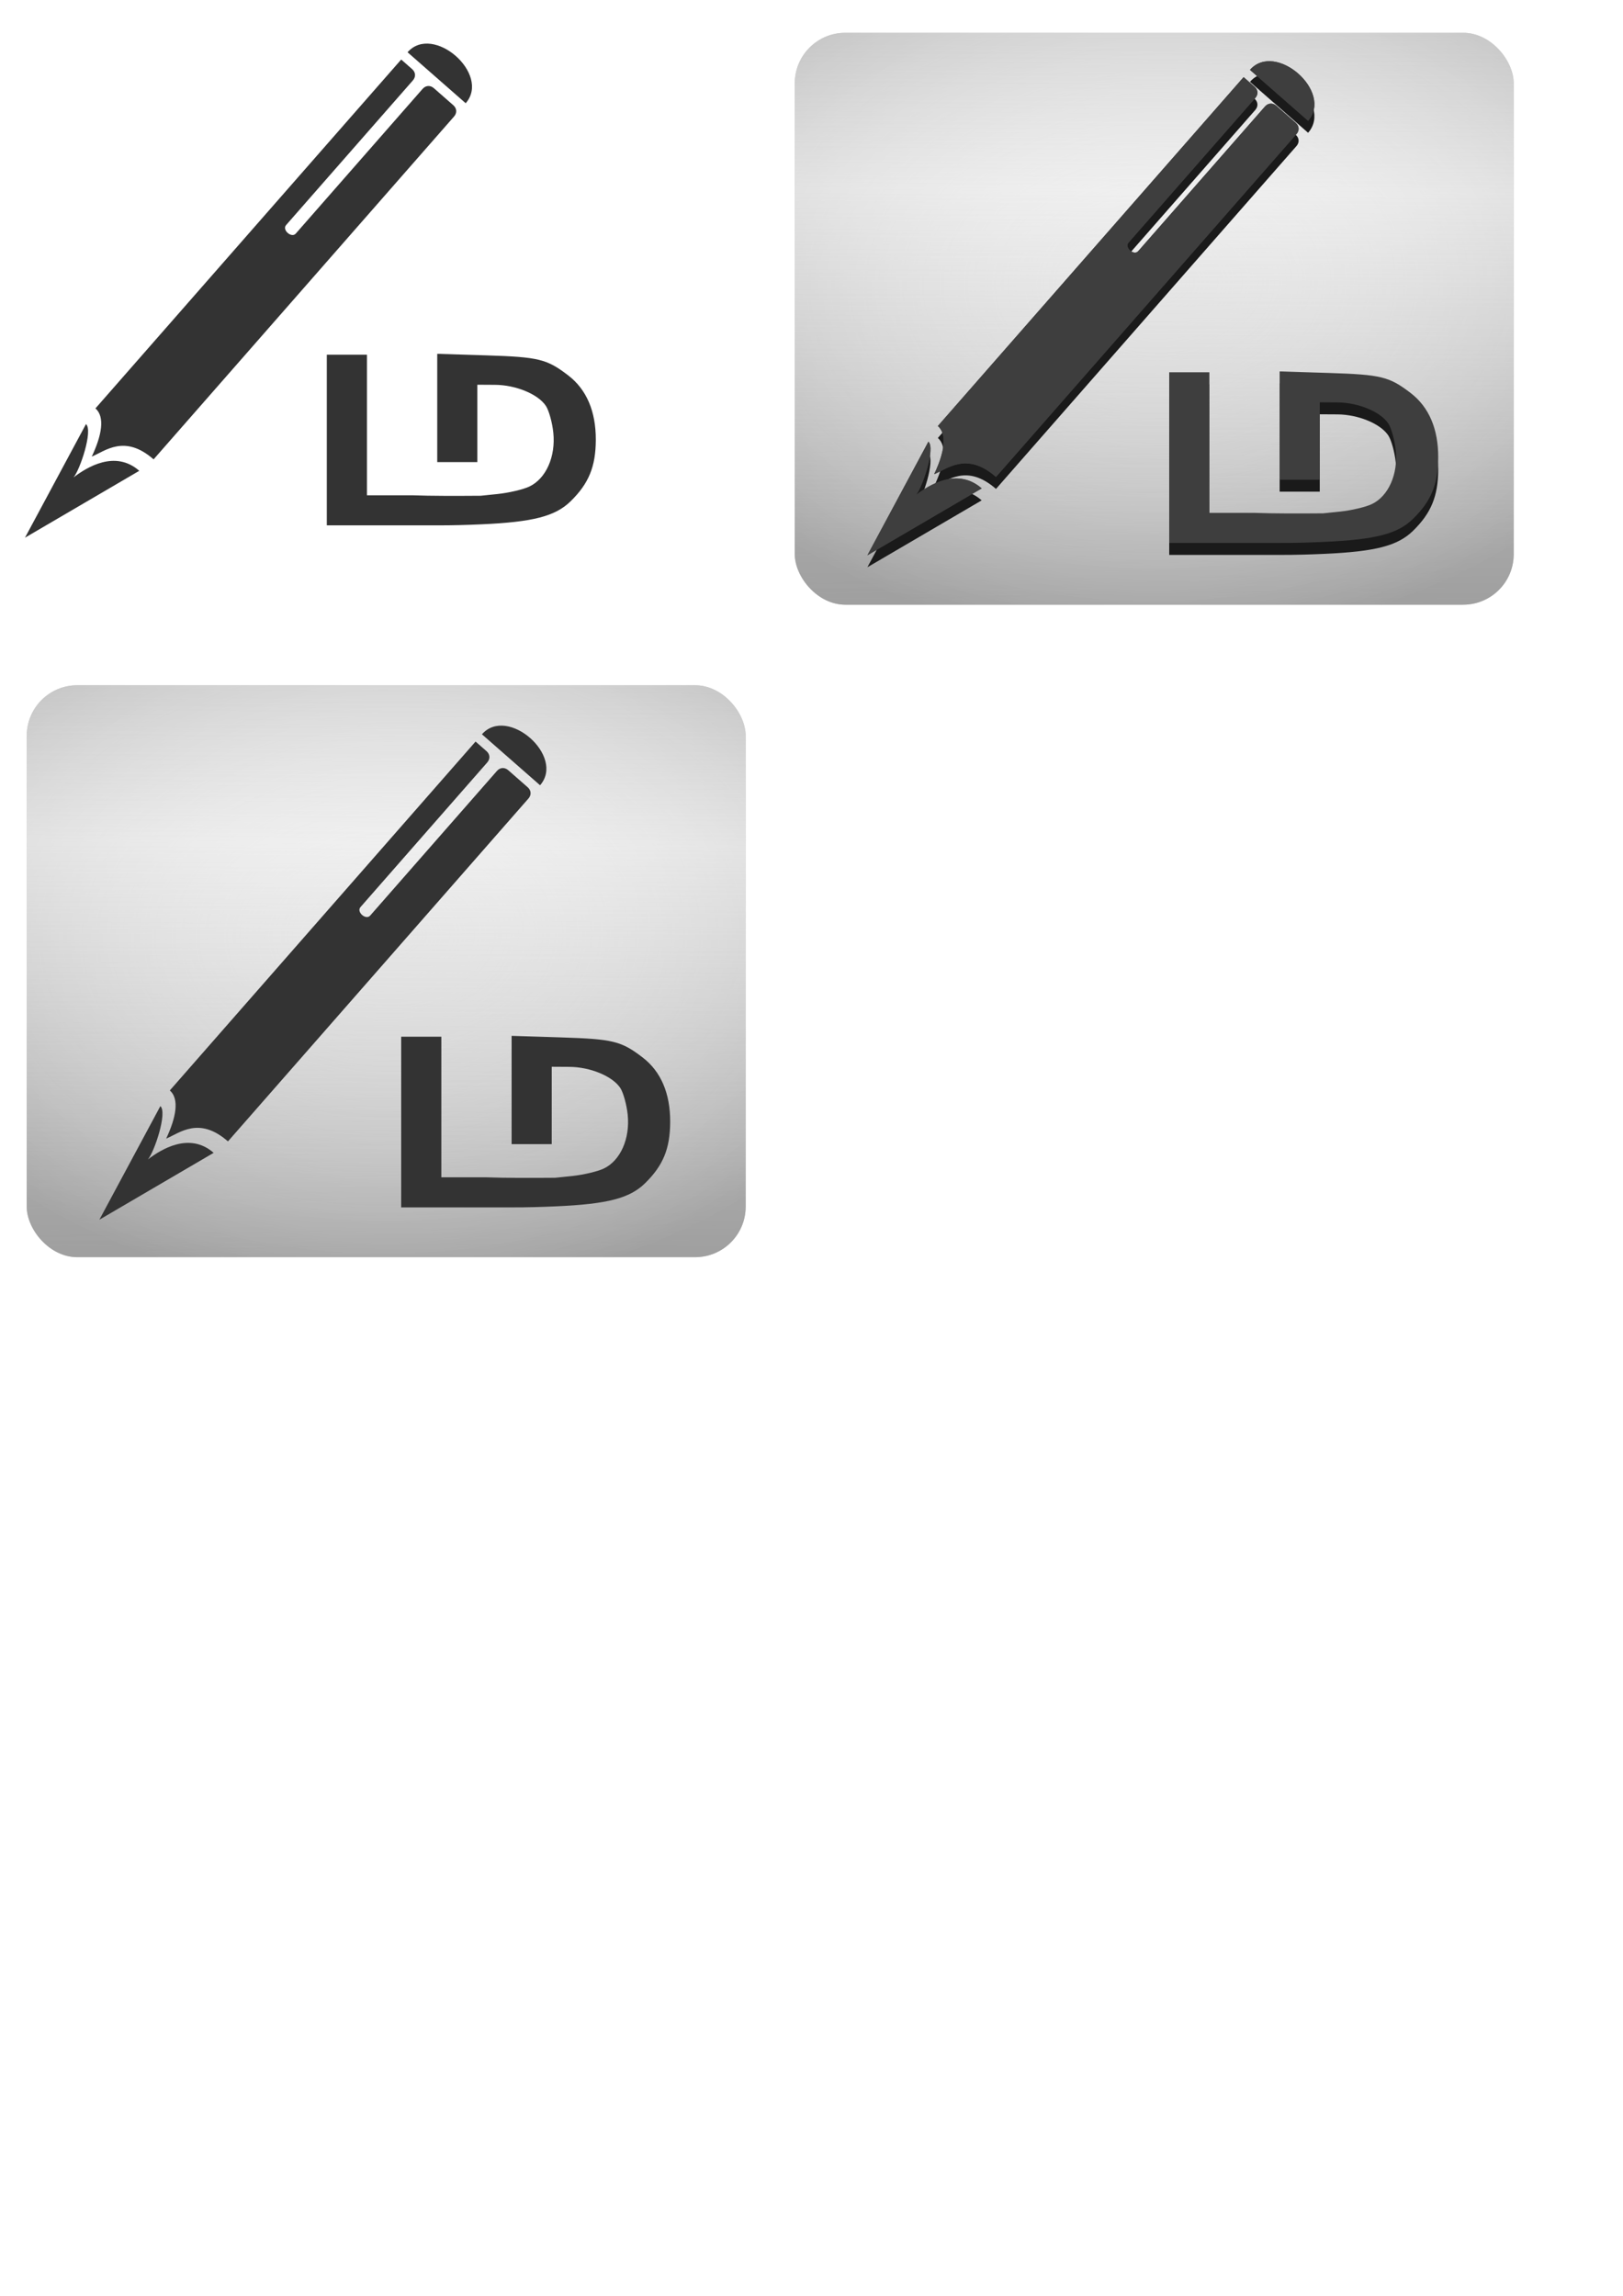 <?xml version="1.0" encoding="UTF-8" standalone="no"?>
<!-- Created with Inkscape (http://www.inkscape.org/) -->

<svg
   xmlns:dc="http://purl.org/dc/elements/1.1/"
   xmlns:cc="http://creativecommons.org/ns#"
   xmlns:rdf="http://www.w3.org/1999/02/22-rdf-syntax-ns#"
   xmlns:svg="http://www.w3.org/2000/svg"
   xmlns="http://www.w3.org/2000/svg"
   xmlns:xlink="http://www.w3.org/1999/xlink"
   xmlns:sodipodi="http://sodipodi.sourceforge.net/DTD/sodipodi-0.dtd"
   xmlns:inkscape="http://www.inkscape.org/namespaces/inkscape"
   width="744.094"
   height="1052.362"
   id="svg2"
   version="1.1"
   inkscape:version="0.48.2 r9819"
   sodipodi:docname="New document 1">
  <defs
     id="defs4">
    <linearGradient
       inkscape:collect="always"
       id="linearGradient4042">
      <stop
         style="stop-color:#333333;stop-opacity:1;"
         offset="0"
         id="stop4044" />
      <stop
         style="stop-color:#333333;stop-opacity:0;"
         offset="1"
         id="stop4046" />
    </linearGradient>
    <linearGradient
       inkscape:collect="always"
       id="linearGradient4019">
      <stop
         style="stop-color:#ffffff;stop-opacity:0.743"
         offset="0"
         id="stop4021" />
      <stop
         style="stop-color:#b3b3b3;stop-opacity:0"
         offset="1"
         id="stop4023" />
    </linearGradient>
    <linearGradient
       id="linearGradient3962"
       inkscape:collect="always">
      <stop
         id="stop3964"
         offset="0"
         style="stop-color:#fdfdfd;stop-opacity:0" />
      <stop
         id="stop3966"
         offset="1"
         style="stop-color:#5a5a5a;stop-opacity:0.66" />
    </linearGradient>
    <linearGradient
       id="linearGradient3956"
       inkscape:collect="always">
      <stop
         id="stop3958"
         offset="0"
         style="stop-color:#fdfdfd;stop-opacity:0" />
      <stop
         id="stop3960"
         offset="1"
         style="stop-color:#5a5a5a;stop-opacity:0.66" />
    </linearGradient>
    <linearGradient
       inkscape:collect="always"
       id="linearGradient3864">
      <stop
         style="stop-color:#b3b3b3;stop-opacity:1;"
         offset="0"
         id="stop3866" />
      <stop
         style="stop-color:#b3b3b3;stop-opacity:0.485"
         offset="1"
         id="stop3868" />
    </linearGradient>
    <linearGradient
       inkscape:collect="always"
       id="linearGradient3856">
      <stop
         style="stop-color:#000000;stop-opacity:1;"
         offset="0"
         id="stop3858" />
      <stop
         style="stop-color:#5c5c5c;stop-opacity:1"
         offset="1"
         id="stop3860" />
    </linearGradient>
    <inkscape:path-effect
       effect="spiro"
       id="path-effect3838"
       is_visible="true" />
    <inkscape:path-effect
       effect="spiro"
       id="path-effect3830"
       is_visible="true" />
    <inkscape:path-effect
       effect="spiro"
       id="path-effect3826"
       is_visible="true" />
    <inkscape:path-effect
       effect="spiro"
       id="path-effect3822"
       is_visible="true" />
    <linearGradient
       inkscape:collect="always"
       xlink:href="#linearGradient3864"
       id="linearGradient3886"
       gradientUnits="userSpaceOnUse"
       gradientTransform="translate(-208.091,-299.066)"
       x1="535.381"
       y1="772.55"
       x2="529.32"
       y2="435.159" />
    <linearGradient
       inkscape:collect="always"
       xlink:href="#linearGradient3856"
       id="linearGradient3888"
       gradientUnits="userSpaceOnUse"
       gradientTransform="translate(-208.091,-299.066)"
       x1="796"
       y1="966.499"
       x2="834.386"
       y2="552.337" />
    <linearGradient
       inkscape:collect="always"
       xlink:href="#linearGradient4042"
       id="linearGradient4048"
       x1="-1832.654"
       y1="1076.83"
       x2="-2407.869"
       y2="434.67"
       gradientUnits="userSpaceOnUse"
       spreadMethod="reflect" />
    <filter
       inkscape:collect="always"
       id="filter4162">
      <feGaussianBlur
         inkscape:collect="always"
         stdDeviation="2.656"
         id="feGaussianBlur4164" />
    </filter>
    <linearGradient
       inkscape:collect="always"
       xlink:href="#linearGradient4042"
       id="linearGradient4182"
       gradientUnits="userSpaceOnUse"
       spreadMethod="reflect"
       x1="-1832.654"
       y1="1076.83"
       x2="-2407.869"
       y2="434.67" />
    <linearGradient
       inkscape:collect="always"
       xlink:href="#linearGradient4042"
       id="linearGradient4190"
       gradientUnits="userSpaceOnUse"
       spreadMethod="reflect"
       x1="-1832.654"
       y1="1076.83"
       x2="-2407.869"
       y2="434.67" />
    <linearGradient
       inkscape:collect="always"
       xlink:href="#linearGradient4019"
       id="linearGradient4204"
       gradientUnits="userSpaceOnUse"
       gradientTransform="matrix(0.553,0,0,0.553,129.062,510.538)"
       spreadMethod="reflect"
       x1="528.081"
       y1="527.915"
       x2="531.901"
       y2="77.433" />
    <linearGradient
       inkscape:collect="always"
       xlink:href="#linearGradient3856"
       id="linearGradient4206"
       gradientUnits="userSpaceOnUse"
       gradientTransform="matrix(0.553,0,0,0.553,129.062,510.538)"
       x1="796"
       y1="966.499"
       x2="834.386"
       y2="552.337" />
    <radialGradient
       inkscape:collect="always"
       xlink:href="#linearGradient3962"
       id="radialGradient4209"
       gradientUnits="userSpaceOnUse"
       gradientTransform="matrix(1.471,-0.023,0.015,0.997,58.835,-69.885)"
       cx="242.927"
       cy="911.529"
       fx="242.927"
       fy="911.529"
       r="120.208" />
    <radialGradient
       inkscape:collect="always"
       xlink:href="#linearGradient3956"
       id="radialGradient4211"
       gradientUnits="userSpaceOnUse"
       gradientTransform="matrix(1.471,-0.023,0.015,0.997,58.835,-69.884)"
       cx="242.927"
       cy="911.529"
       fx="242.927"
       fy="911.529"
       r="120.208" />
    <linearGradient
       inkscape:collect="always"
       xlink:href="#linearGradient3864"
       id="linearGradient4214"
       gradientUnits="userSpaceOnUse"
       gradientTransform="matrix(0.553,0,0,0.553,129.062,510.538)"
       x1="535.381"
       y1="772.55"
       x2="529.32"
       y2="435.159" />
    <linearGradient
       inkscape:collect="always"
       xlink:href="#linearGradient3856"
       id="linearGradient4216"
       gradientUnits="userSpaceOnUse"
       gradientTransform="matrix(0.553,0,0,0.553,129.062,510.538)"
       x1="796"
       y1="966.499"
       x2="834.386"
       y2="552.337" />
    <linearGradient
       inkscape:collect="always"
       xlink:href="#linearGradient4042"
       id="linearGradient4233"
       gradientUnits="userSpaceOnUse"
       spreadMethod="reflect"
       x1="-1832.654"
       y1="1076.83"
       x2="-2407.869"
       y2="434.67" />
    <linearGradient
       inkscape:collect="always"
       xlink:href="#linearGradient4042"
       id="linearGradient4241"
       gradientUnits="userSpaceOnUse"
       spreadMethod="reflect"
       x1="-1832.654"
       y1="1076.83"
       x2="-2407.869"
       y2="434.67" />
    <linearGradient
       inkscape:collect="always"
       xlink:href="#linearGradient4042"
       id="linearGradient4265"
       gradientUnits="userSpaceOnUse"
       spreadMethod="reflect"
       x1="-1832.654"
       y1="1076.83"
       x2="-2407.869"
       y2="434.67" />
    <linearGradient
       inkscape:collect="always"
       xlink:href="#linearGradient4042"
       id="linearGradient4271"
       gradientUnits="userSpaceOnUse"
       spreadMethod="reflect"
       x1="-1832.654"
       y1="1076.83"
       x2="-2407.869"
       y2="434.67" />
    <linearGradient
       inkscape:collect="always"
       xlink:href="#linearGradient3864"
       id="linearGradient4441"
       gradientUnits="userSpaceOnUse"
       gradientTransform="matrix(0.553,0,0,0.553,129.062,510.538)"
       x1="535.381"
       y1="772.55"
       x2="529.32"
       y2="435.159" />
    <linearGradient
       inkscape:collect="always"
       xlink:href="#linearGradient3856"
       id="linearGradient4443"
       gradientUnits="userSpaceOnUse"
       gradientTransform="matrix(0.553,0,0,0.553,129.062,510.538)"
       x1="796"
       y1="966.499"
       x2="834.386"
       y2="552.337" />
    <radialGradient
       inkscape:collect="always"
       xlink:href="#linearGradient3962"
       id="radialGradient4445"
       gradientUnits="userSpaceOnUse"
       gradientTransform="matrix(1.471,-0.023,0.015,0.997,58.835,-69.885)"
       cx="242.927"
       cy="911.529"
       fx="242.927"
       fy="911.529"
       r="120.208" />
    <radialGradient
       inkscape:collect="always"
       xlink:href="#linearGradient3956"
       id="radialGradient4447"
       gradientUnits="userSpaceOnUse"
       gradientTransform="matrix(1.471,-0.023,0.015,0.997,58.835,-69.884)"
       cx="242.927"
       cy="911.529"
       fx="242.927"
       fy="911.529"
       r="120.208" />
    <linearGradient
       inkscape:collect="always"
       xlink:href="#linearGradient4019"
       id="linearGradient4449"
       gradientUnits="userSpaceOnUse"
       gradientTransform="matrix(0.553,0,0,0.553,129.062,510.538)"
       spreadMethod="reflect"
       x1="528.081"
       y1="527.915"
       x2="531.901"
       y2="77.433" />
    <linearGradient
       inkscape:collect="always"
       xlink:href="#linearGradient3856"
       id="linearGradient4451"
       gradientUnits="userSpaceOnUse"
       gradientTransform="matrix(0.553,0,0,0.553,129.062,510.538)"
       x1="796"
       y1="966.499"
       x2="834.386"
       y2="552.337" />
    <linearGradient
       inkscape:collect="always"
       xlink:href="#linearGradient3864"
       id="linearGradient4498"
       gradientUnits="userSpaceOnUse"
       gradientTransform="matrix(0.553,0,0,0.553,129.062,510.538)"
       x1="535.381"
       y1="772.55"
       x2="529.32"
       y2="435.159" />
    <linearGradient
       inkscape:collect="always"
       xlink:href="#linearGradient3856"
       id="linearGradient4500"
       gradientUnits="userSpaceOnUse"
       gradientTransform="matrix(0.553,0,0,0.553,129.062,510.538)"
       x1="796"
       y1="966.499"
       x2="834.386"
       y2="552.337" />
    <radialGradient
       inkscape:collect="always"
       xlink:href="#linearGradient3962"
       id="radialGradient4502"
       gradientUnits="userSpaceOnUse"
       gradientTransform="matrix(1.471,-0.023,0.015,0.997,58.835,-69.885)"
       cx="242.927"
       cy="911.529"
       fx="242.927"
       fy="911.529"
       r="120.208" />
    <radialGradient
       inkscape:collect="always"
       xlink:href="#linearGradient3956"
       id="radialGradient4504"
       gradientUnits="userSpaceOnUse"
       gradientTransform="matrix(1.471,-0.023,0.015,0.997,58.835,-69.884)"
       cx="242.927"
       cy="911.529"
       fx="242.927"
       fy="911.529"
       r="120.208" />
    <linearGradient
       inkscape:collect="always"
       xlink:href="#linearGradient4019"
       id="linearGradient4506"
       gradientUnits="userSpaceOnUse"
       gradientTransform="matrix(0.553,0,0,0.553,129.062,510.538)"
       spreadMethod="reflect"
       x1="528.081"
       y1="527.915"
       x2="531.901"
       y2="77.433" />
    <linearGradient
       inkscape:collect="always"
       xlink:href="#linearGradient3856"
       id="linearGradient4508"
       gradientUnits="userSpaceOnUse"
       gradientTransform="matrix(0.553,0,0,0.553,129.062,510.538)"
       x1="796"
       y1="966.499"
       x2="834.386"
       y2="552.337" />
  </defs>
  <sodipodi:namedview
     id="base"
     pagecolor="#ffffff"
     bordercolor="#666666"
     borderopacity="1.0"
     inkscape:pageopacity="0.0"
     inkscape:pageshadow="2"
     inkscape:zoom="0.72028434"
     inkscape:cx="501.54886"
     inkscape:cy="499.43457"
     inkscape:document-units="px"
     inkscape:current-layer="layer1"
     showgrid="false"
     showguides="true"
     inkscape:guide-bbox="true"
     inkscape:window-width="1280"
     inkscape:window-height="976"
     inkscape:window-x="0"
     inkscape:window-y="0"
     inkscape:window-maximized="1">
    <inkscape:grid
       type="xygrid"
       id="grid2989" />
  </sodipodi:namedview>
  <g
     inkscape:label="Layer 1"
     inkscape:groupmode="layer"
     id="layer1">
    <g
       transform="matrix(0.194,0,0,0.194,324.215,105.49)"
       id="g3808">
      <path
         style="fill:#000000;fill-opacity:1;stroke:#a6a6a6;stroke-width:0;stroke-miterlimit:4;stroke-opacity:0.576"
         d="m -2320,-227.638 c 9.142,0 26.782,0 45,0 15,0 25,10 25,25 0,0 0,577 0,597 0,20 40,20 40,0 0,-30 0,-582 0,-597 0,-15 10,-25 25,-25 35,0 45,0 80,0 15,0 25,10 25,24.885 l 0,1415.115 c -120,0 -130,80 -150,120 -20,-70 -50,-120 -90,-120 z"
         id="path3810"
         inkscape:connector-curvature="0"
         sodipodi:nodetypes="cscsscscccccc" />
      <path
         style="fill:#000000;fill-opacity:1;stroke:#a6a6a6;stroke-width:0;stroke-miterlimit:4;stroke-opacity:0.576"
         d="m -2230,1418.362 c 10,-50 40,-150 140,-150 l -130,390 -90,-390 c 30,0 80,120 80,150 z"
         id="path3812"
         inkscape:connector-curvature="0"
         sodipodi:nodetypes="ccccc" />
      <path
         style="fill:#000000;fill-opacity:1;stroke:#a6a6a6;stroke-width:0;stroke-miterlimit:4;stroke-opacity:0.576"
         d="m -2080,-257.638 -240,0 c 0,-120 240,-120 240,0 z"
         id="path3814"
         inkscape:connector-curvature="0"
         sodipodi:nodetypes="ccc" />
    </g>
    <path
       sodipodi:nodetypes="cccccccsssccccccccccccccssscc"
       inkscape:connector-curvature="0"
       id="path3816"
       d="m -361.075,625.648 0,156.313 0,39.97 72.715,0 0,-39.313 0,-100.956 31.901,0.188 c 37.84,0.158 78.448,16.959 92.418,38.281 5.479,8.362 11.526,30.188 13.417,48.508 4.481,43.413 -13.272,83.263 -43.441,97.579 -11.244,5.336 -37.025,11.389 -57.327,13.511 l -30.869,3.19 c -44.841,0.339 -89.228,0.444 -124.413,-0.844 l -9.007,0 -72.809,0 0,-127.415 0,-127.415 -36.404,0 -36.404,0 0,154.718 0,154.625 109.213,0 91.011,0 c 28,0.111 55.43,-0.772 80.315,-1.877 93.48,-4.169 133.668,-14.567 161.474,-41.752 32.939,-32.204 45.503,-62.876 45.693,-111.183 0.204,-51.726 -16.737,-91.461 -49.915,-116.907 -38.873,-29.812 -53.531,-33.39 -148.151,-36.404 z"
       style="fill:#000000;fill-opacity:0;stroke:#000000;stroke-width:16.3;stroke-miterlimit:4;stroke-opacity:1;stroke-dasharray:none" />
    <path
       style="fill:none;stroke:#000000;stroke-width:1px;stroke-linecap:butt;stroke-linejoin:miter;stroke-opacity:1"
       d="m 197.99,64.433 16.162,0 c 1.35,0 2.7,-0.053 4.048,-0.138 1.348,-0.085 2.72,-0.175 4.033,0.138 1.472,0.351 2.769,1.2 4.041,2.02 5.079,3.276 10.367,6.364 16.162,8.081 2.046,0.606 4.163,1.045 6.061,2.02 1.344,0.691 2.576,1.649 4.041,2.02 0.983,0.249 2.014,0.217 3.025,0.138 1.011,-0.08 2.024,-0.205 3.036,-0.138 2.141,0.143 4.121,1.133 6.044,2.084 1.924,0.951 3.932,1.902 6.077,1.957 1.35,0.034 2.721,-0.29 4.041,0 0.738,0.162 1.422,0.51 2.074,0.892 0.652,0.382 1.284,0.802 1.966,1.128 1.256,0.6 2.643,0.864 4.016,1.093 1.373,0.229 2.763,0.433 4.065,0.928 1.845,0.702 3.419,1.951 4.989,3.147 1.57,1.196 3.212,2.38 5.112,2.914 1.952,0.548 4.024,0.392 6.046,0.242 2.022,-0.15 4.048,-0.242 6.076,-0.242 6.734,0 13.469,0 20.203,0 9.428,0 18.856,0 28.284,0 2.711,0 5.418,0.164 8.116,0.428 1.349,0.132 2.702,0.259 4.057,0.241 1.355,-0.018 2.723,-0.188 3.99,-0.67 1.409,-0.535 2.65,-1.439 4.041,-2.02 2.567,-1.073 5.496,-0.992 8.081,-2.02 1.4,-0.557 2.693,-1.347 4.041,-2.02 4.041,-2.02 8.081,-4.041 12.122,-6.061 2.694,-1.347 5.387,-2.694 8.081,-4.041 1.348,-0.674 2.801,-1.162 4.041,-2.02 0.784,-0.543 1.43,-1.259 2.071,-1.965 0.641,-0.706 1.295,-1.401 1.969,-2.075 2.694,-2.694 5.387,-5.387 8.081,-8.081 1.347,-1.347 2.694,-2.694 4.041,-4.041 0.674,-0.674 1.369,-1.329 2.075,-1.969 0.706,-0.641 1.422,-1.287 1.965,-2.071 0.858,-1.239 1.346,-2.692 2.02,-4.041 l 4.041,-8.081 c 0.636,-1.272 1.293,-2.541 1.744,-3.89 0.451,-1.349 0.676,-2.827 0.276,-4.192 -0.212,-0.724 -0.587,-1.387 -0.957,-2.044 -0.369,-0.657 -0.727,-1.322 -1.064,-1.996 l -2.02,-4.041 c -0.674,-1.348 -1.162,-2.801 -2.02,-4.041 -0.543,-0.784 -1.259,-1.43 -1.965,-2.071 -0.706,-0.641 -1.401,-1.295 -2.075,-1.969 -1.347,-1.347 -2.694,-2.694 -4.041,-4.041 -2.694,-2.694 -5.387,-5.387 -8.081,-8.081 -1.348,-1.348 -2.535,-2.872 -4.041,-4.041 -1.694,-1.315 -3.815,-1.944 -5.908,-2.409 -2.094,-0.465 -4.237,-0.798 -6.213,-1.632 -1.388,-0.585 -2.693,-1.347 -4.041,-2.02 l -12.122,-6.061 c -0.675,-0.338 -1.337,-0.703 -1.988,-1.084 -0.652,-0.382 -1.315,-0.772 -2.052,-0.936 -0.659,-0.147 -1.343,-0.104 -2.017,-0.064 -0.674,0.04 -1.348,0.064 -2.023,0.064 -4.041,0 -8.081,0 -12.122,0 -1.347,0 -2.694,0 -4.041,0 -1.348,0 -2.702,0.157 -4.041,0 -1.508,-0.177 -2.904,-0.874 -4.197,-1.67 -1.293,-0.796 -2.521,-1.703 -3.884,-2.371 -3.745,-1.835 -8.302,-1.675 -12.122,0 -1.379,0.605 -2.694,1.347 -4.041,2.02 -1.347,0.673 -2.694,1.347 -4.041,2.02 -2.694,1.347 -5.387,2.694 -8.081,4.041 -1.347,0.674 -2.742,1.257 -4.041,2.02 -1.767,1.038 -3.273,2.518 -4.331,4.272 -1.058,1.755 -1.664,3.781 -1.729,5.829 -0.021,0.673 0,1.347 0,2.02 l 0,4.041 c 0,1.7 -0.126,3.396 -0.329,5.084 -0.102,0.844 -0.199,1.691 -0.185,2.541 0.014,0.85 0.147,1.711 0.514,2.477 0.419,0.876 1.145,1.601 2.02,2.02 -0.146,2.179 0.596,4.405 2.02,6.061 1.594,1.853 3.874,2.947 6.061,4.041 l 4.041,2.02 c 0.675,0.338 1.337,0.703 1.988,1.084 0.652,0.382 1.315,0.772 2.052,0.936 0.659,0.147 1.343,0.104 2.017,0.064 0.674,-0.04 1.348,-0.064 2.023,-0.064 1.347,0 2.694,0 4.041,0 4.041,0 8.081,0 12.122,0 6.061,0 12.122,0 18.183,0 1.347,0 2.694,0 4.041,0 0.673,0 1.347,0 2.02,0 C 1.2131556e15,6.0657782e14 2.6685465e15,7.1000927e14 3.9552924e15,2.8109397e14 5.2420382e15,-1.4782132e14 6.344292e15,-1.103801e15 6.9508699e15,-2.3169566e15 7.5574477e15,-3.5301123e15 7.6608791e15,-4.9855031e15 7.2319638e15,-6.272249e15 6.8030485e15,-7.5589949e15 5.8470689e15,-8.6612486e15 4.6339132e15,-9.2678265e15 3.4207576e15,-9.8744043e15 1.9653668e15,-9.9778357e15 6.7862088e14,-9.5489204e15 -6.08125e14,-9.1200052e15 -1.7103788e15,-8.1640255e15 -2.3169566e15,-6.9508699e15 c -6.065778e14,1.2131557e15 -7.100093e14,2.6685465e15 -2.81094e14,3.9552924e15 4.289153e14,1.2867459e15 1.384895e15,2.38899968e15 3407813494,1019797284"
       id="path3824"
       inkscape:path-effect="#path-effect3826"
       inkscape:original-d="m 197.9899,64.432994 c 5.38748,0 10.77496,0 16.16244,0 2.69374,0 5.42413,-0.442848 8.08122,0 1.48536,0.247559 2.65652,1.427123 4.04061,2.020305 34.95475,13.9819 -8.04661,-4.023306 16.16244,8.08122 1.90476,0.952381 4.08364,1.229396 6.06092,2.020305 1.39814,0.559258 2.564,1.724985 4.04061,2.020305 1.98107,0.396215 4.06091,-0.285714 6.06091,0 28.06971,4.009959 -4.45029,-0.102419 12.12183,4.040611 1.30666,0.326664 2.73396,-0.326664 4.04061,0 1.46089,0.365221 2.61204,1.544114 4.04061,2.020305 2.63416,0.878052 5.52908,0.926531 8.08122,2.020305 3.04165,1.303565 6.53866,5.170199 10.10153,6.060915 1.5892,0.397302 10.02086,0 12.12183,0 6.73435,0 13.4687,0 20.20305,0 9.42809,0 18.85618,0 28.28427,0 0.6152,0 14.53615,0.406572 16.16244,0 1.46089,-0.365221 2.61204,-1.544115 4.04061,-2.020305 2.63416,-0.878052 5.44707,-1.142253 8.08122,-2.020305 1.42857,-0.476191 2.69374,-1.34687 4.04061,-2.020305 4.04061,-2.020305 8.08122,-4.04061 12.12183,-6.060915 2.69374,-1.346871 5.38748,-2.693741 8.08122,-4.040611 1.34687,-0.673435 2.83594,-1.116797 4.04061,-2.020305 1.52381,-1.142857 2.69374,-2.69374 4.04061,-4.04061 2.69374,-2.69374 5.38748,-5.38748 8.08122,-8.08122 1.34687,-1.34687 2.69374,-2.69374 4.04061,-4.04061 1.34687,-1.346871 2.89776,-2.516801 4.04061,-4.040611 0.90351,-1.204677 1.34687,-2.69374 2.02031,-4.04061 1.34687,-2.69374 2.69374,-5.38748 4.04061,-8.08122 1.58912,-3.178245 2.94471,-4.383583 2.0203,-8.081221 -0.36522,-1.460885 -1.34687,-2.69374 -2.0203,-4.04061 -0.67344,-1.34687 -1.34687,-2.69374 -2.02031,-4.04061 -0.67343,-1.34687 -1.11679,-2.835933 -2.0203,-4.04061 -1.14286,-1.52381 -2.69374,-2.69374 -4.04061,-4.04061 -1.34687,-1.34687 -2.69374,-2.69374 -4.04061,-4.04061 -2.69374,-2.693741 -5.38748,-5.3874807 -8.08122,-8.0812208 -1.34687,-1.3468701 -2.5168,-2.8977531 -4.04061,-4.0406102 -3.64463,-2.73347479 -7.88923,-2.6297428 -12.12183,-4.0406102 -1.42857,-0.4761904 -2.69374,-1.34687 -4.04061,-2.0203051 -4.04061,-2.0203051 -8.08122,-4.0406101 -12.12183,-6.0609157 -1.34687,-0.673435 -2.57973,-1.655083 -4.04061,-2.020305 -1.30666,-0.326664 -2.69374,0 -4.04061,0 -4.04061,0 -8.08122,0 -12.12183,0 -1.34687,0 -2.69374,0 -4.04061,0 -1.34687,0 -2.73396,0.326664 -4.04061,0 -3.19834,-0.799583 -4.88289,-3.241026 -8.08122,-4.04061 -0.77928,-0.194818 -11.34256,-0.194818 -12.12183,0 -1.46089,0.365222 -2.69375,1.34687 -4.04062,2.020305 -1.34687,0.673435 -2.69374,1.34687 -4.04061,2.020305 -2.69374,1.34687 -5.38748,2.6937405 -8.08122,4.0406106 -1.34687,0.673435 -2.78767,1.1850117 -4.04061,2.020305 -2.12411,1.4160784 -5.29076,7.7910603 -6.06091,10.1015255 -0.21296,0.6388766 0,1.3468701 0,2.0203051 0,1.34687 0,2.6937401 0,4.0406102 0,1.1640946 -0.36818,9.3651736 0,10.1015256 0.42592,0.851835 1.49202,1.227876 2.0203,2.020305 4.45107,1.017411 1.06793,4.156153 2.02031,6.060915 1.02837,2.056733 4.42045,3.220378 6.06091,4.04061 1.34687,0.673435 2.69374,1.34687 4.04061,2.020305 1.34687,0.673435 2.57973,1.655084 4.04061,2.020306 1.30666,0.326664 2.69374,0 4.04061,0 1.34687,0 2.69374,0 4.04062,0 4.04061,0 8.08122,0 12.12183,0 6.06091,0 12.12183,0 18.18274,0 1.34687,0 2.69374,0 4.04061,0 0.67344,0 2.02031,-0.673436 2.02031,0 0,0.673435 -1.34687,0 -2.02031,0"
       inkscape:connector-curvature="0" />
    <g
       id="g3878"
       transform="matrix(0.553,0,0,0.553,-308.33,-295.767)">
      <rect
         ry="30.519"
         y="133.062"
         x="115.157"
         height="345.472"
         width="434.366"
         id="rect3854"
         style="opacity:0.9;fill:url(#linearGradient3886);fill-opacity:1;stroke:url(#linearGradient3888);stroke-width:0;stroke-miterlimit:4;stroke-opacity:1;stroke-dasharray:none" />
      <g
         style="fill:#333333"
         transform="matrix(0.145,0.128,-0.128,0.145,695.486,498.601)"
         id="g3012">
        <path
           style="fill:#333333;fill-opacity:1;stroke:#a6a6a6;stroke-width:0;stroke-miterlimit:4;stroke-opacity:0.576"
           d="m -2320,-227.638 c 9.142,0 26.782,0 45,0 15,0 25,10 25,25 0,0 0,577 0,597 0,20 40,20 40,0 0,-30 0,-582 0,-597 0,-15 10,-25 25,-25 35,0 45,0 80,0 15,0 25,10 25,24.885 l 0,1415.115 c -120,0 -130,80 -150,120 -20,-70 -50,-120 -90,-120 z"
           id="rect2993"
           inkscape:connector-curvature="0"
           sodipodi:nodetypes="cscsscscccccc" />
        <path
           style="fill:#333333;fill-opacity:1;stroke:#a6a6a6;stroke-width:0;stroke-miterlimit:4;stroke-opacity:0.576"
           d="m -2230,1418.362 c 10,-50 40,-150 140,-150 l -130,390 -90,-390 c 30,0 80,120 80,150 z"
           id="rect2996"
           inkscape:connector-curvature="0"
           sodipodi:nodetypes="ccccc" />
        <path
           style="fill:#333333;fill-opacity:1;stroke:#a6a6a6;stroke-width:0;stroke-miterlimit:4;stroke-opacity:0.576"
           d="m -2080,-257.638 -240,0 c 0,-120 240,-120 240,0 z"
           id="rect3001"
           inkscape:connector-curvature="0"
           sodipodi:nodetypes="ccc" />
      </g>
      <path
         sodipodi:nodetypes="cccccccsssccccccccccccccssscc"
         inkscape:connector-curvature="0"
         id="path3852"
         d="m 406.946,345.452 0,52.091 0,13.32 24.232,0 0,-13.101 0,-33.643 10.631,0.062 c 12.61,0.053 26.142,5.652 30.798,12.757 1.826,2.786 3.841,10.06 4.471,16.165 1.493,14.467 -4.423,27.747 -14.477,32.518 -3.747,1.778 -12.339,3.795 -19.104,4.502 l -10.287,1.063 c -14.943,0.113 -29.735,0.148 -41.46,-0.281 l -3.002,0 -24.263,0 0,-42.461 0,-42.461 -12.132,0 -12.132,0 0,51.56 0,51.528 36.395,0 30.329,0 c 9.331,0.037 18.472,-0.257 26.765,-0.625 31.152,-1.389 44.545,-4.854 53.811,-13.914 10.977,-10.732 15.164,-20.953 15.227,-37.052 0.068,-17.238 -5.578,-30.479 -16.634,-38.959 -12.954,-9.935 -17.839,-11.127 -49.371,-12.132 z"
         style="fill:#333333;fill-opacity:1;stroke:#000000;stroke-width:0;stroke-miterlimit:4;stroke-opacity:1;stroke-dasharray:none" />
    </g>
    <g
       transform="matrix(1.371,0,0,1.371,-369.957,-923.728)"
       id="g4025">
      <g
         style="fill:#333333"
         transform="matrix(0.081,0.071,-0.071,0.081,575.763,876.825)"
         id="g4027">
        <path
           style="fill:#333333;fill-opacity:1;stroke:#a6a6a6;stroke-width:0;stroke-miterlimit:4;stroke-opacity:0.576"
           d="m -2320,-227.638 c 9.142,0 26.782,0 45,0 15,0 25,10 25,25 0,0 0,577 0,597 0,20 40,20 40,0 0,-30 0,-582 0,-597 0,-15 10,-25 25,-25 35,0 45,0 80,0 15,0 25,10 25,24.885 l 0,1415.115 c -120,0 -130,80 -150,120 -20,-70 -50,-120 -90,-120 z"
           id="path4029"
           inkscape:connector-curvature="0"
           sodipodi:nodetypes="cscsscscccccc" />
        <path
           style="fill:#333333;fill-opacity:1;stroke:#a6a6a6;stroke-width:0;stroke-miterlimit:4;stroke-opacity:0.576"
           d="m -2230,1418.362 c 10,-50 40,-150 140,-150 l -130,390 -90,-390 c 30,0 80,120 80,150 z"
           id="path4031"
           inkscape:connector-curvature="0"
           sodipodi:nodetypes="ccccc" />
        <path
           style="fill:#333333;fill-opacity:1;stroke:#a6a6a6;stroke-width:0;stroke-miterlimit:4;stroke-opacity:0.576"
           d="m -2080,-257.638 -240,0 c 0,-120 240,-120 240,0 z"
           id="path4033"
           inkscape:connector-curvature="0"
           sodipodi:nodetypes="ccc" />
      </g>
      <path
         sodipodi:nodetypes="cccccccsssccccccccccccccssscc"
         inkscape:connector-curvature="0"
         id="path4035"
         d="m 416.06,792.06 0,28.832 0,7.372 13.412,0 0,-7.251 0,-18.621 5.884,0.035 c 6.98,0.029 14.47,3.128 17.046,7.061 1.011,1.542 2.126,5.568 2.475,8.947 0.826,8.007 -2.448,15.358 -8.013,17.998 -2.074,0.984 -6.829,2.101 -10.574,2.492 l -5.694,0.588 c -8.271,0.063 -16.458,0.082 -22.948,-0.156 l -1.661,0 -13.429,0 0,-23.502 0,-23.502 -6.715,0 -6.715,0 0,28.538 0,28.52 20.144,0 16.787,0 c 5.165,0.021 10.224,-0.142 14.814,-0.346 17.242,-0.769 24.655,-2.687 29.784,-7.701 6.076,-5.94 8.393,-11.597 8.428,-20.508 0.038,-9.541 -3.087,-16.87 -9.207,-21.563 -7.17,-5.499 -9.874,-6.159 -27.326,-6.715 z"
         style="fill:#333333;fill-opacity:1;stroke:#000000;stroke-width:0;stroke-miterlimit:4;stroke-opacity:1;stroke-dasharray:none" />
    </g>
    <g
       id="g4374"
       transform="matrix(1.371,0,0,1.371,-57.861,-1012.827)">
      <g
         id="g4369">
        <rect
           ry="16.892"
           y="749.716"
           x="307.976"
           height="191.215"
           width="240.416"
           id="rect3914"
           style="opacity:0.78;fill:url(#linearGradient4214);fill-opacity:1;stroke:url(#linearGradient4216);stroke-width:0;stroke-miterlimit:4;stroke-opacity:1;stroke-dasharray:none" />
        <rect
           style="opacity:0.78;fill:url(#radialGradient4209);fill-opacity:1;stroke:url(#radialGradient4211);stroke-width:0;stroke-miterlimit:4;stroke-opacity:1;stroke-dasharray:none"
           id="rect3946"
           width="240.416"
           height="191.215"
           x="307.976"
           y="749.716"
           ry="16.892" />
        <rect
           style="opacity:0.78;fill:url(#linearGradient4204);fill-opacity:1;stroke:url(#linearGradient4206);stroke-width:0;stroke-miterlimit:4;stroke-opacity:1;stroke-dasharray:none"
           id="rect3968"
           width="240.416"
           height="191.215"
           x="307.976"
           y="749.716"
           ry="16.892" />
      </g>
      <g
         transform="translate(1.61,0.097)"
         id="g4351">
        <g
           id="g4126"
           transform="translate(52.454,74.774)"
           style="fill:#1a1a1a;filter:url(#filter4162)">
          <g
             id="g4128"
             transform="matrix(0.081,0.071,-0.071,0.081,575.763,876.825)"
             style="fill:#1a1a1a">
            <path
               sodipodi:nodetypes="cscsscscccccc"
               inkscape:connector-curvature="0"
               id="path4130"
               d="m -2320,-227.638 c 9.142,0 26.782,0 45,0 15,0 25,10 25,25 0,0 0,577 0,597 0,20 40,20 40,0 0,-30 0,-582 0,-597 0,-15 10,-25 25,-25 35,0 45,0 80,0 15,0 25,10 25,24.885 l 0,1415.115 c -120,0 -130,80 -150,120 -20,-70 -50,-120 -90,-120 z"
               style="fill:#1a1a1a;fill-opacity:1;stroke:#a6a6a6;stroke-width:0;stroke-miterlimit:4;stroke-opacity:0.576" />
            <path
               sodipodi:nodetypes="ccccc"
               inkscape:connector-curvature="0"
               id="path4132"
               d="m -2230,1418.362 c 10,-50 40,-150 140,-150 l -130,390 -90,-390 c 30,0 80,120 80,150 z"
               style="fill:#1a1a1a;fill-opacity:1;stroke:#a6a6a6;stroke-width:0;stroke-miterlimit:4;stroke-opacity:0.576" />
            <path
               sodipodi:nodetypes="ccc"
               inkscape:connector-curvature="0"
               id="path4134"
               d="m -2080,-257.638 -240,0 c 0,-120 240,-120 240,0 z"
               style="fill:#1a1a1a;fill-opacity:1;stroke:#a6a6a6;stroke-width:0;stroke-miterlimit:4;stroke-opacity:0.576" />
          </g>
          <path
             style="fill:#1a1a1a;fill-opacity:1;stroke:#000000;stroke-width:0;stroke-miterlimit:4;stroke-opacity:1;stroke-dasharray:none"
             d="m 416.06,792.06 0,28.832 0,7.372 13.412,0 0,-7.251 0,-18.621 5.884,0.035 c 6.98,0.029 14.47,3.128 17.046,7.061 1.011,1.542 2.126,5.568 2.475,8.947 0.826,8.007 -2.448,15.358 -8.013,17.998 -2.074,0.984 -6.829,2.101 -10.574,2.492 l -5.694,0.588 c -8.271,0.063 -16.458,0.082 -22.948,-0.156 l -1.661,0 -13.429,0 0,-23.502 0,-23.502 -6.715,0 -6.715,0 0,28.538 0,28.52 20.144,0 16.787,0 c 5.165,0.021 10.224,-0.142 14.814,-0.346 17.242,-0.769 24.655,-2.687 29.784,-7.701 6.076,-5.94 8.393,-11.597 8.428,-20.508 0.038,-9.541 -3.087,-16.87 -9.207,-21.563 -7.17,-5.499 -9.874,-6.159 -27.326,-6.715 z"
             id="path4136"
             inkscape:connector-curvature="0"
             sodipodi:nodetypes="cccccccsssccccccccccccccssscc" />
        </g>
        <g
           id="g4218"
           transform="translate(6.317,-0.815)"
           style="fill:#3e3e3e;fill-opacity:1">
          <g
             id="g3916"
             transform="matrix(0.081,0.071,-0.071,0.081,621.901,948.415)"
             style="fill:#3e3e3e;fill-opacity:1">
            <path
               sodipodi:nodetypes="cscsscscccccc"
               inkscape:connector-curvature="0"
               id="path3918"
               d="m -2320,-227.638 c 9.142,0 26.782,0 45,0 15,0 25,10 25,25 0,0 0,577 0,597 0,20 40,20 40,0 0,-30 0,-582 0,-597 0,-15 10,-25 25,-25 35,0 45,0 80,0 15,0 25,10 25,24.885 l 0,1415.115 c -120,0 -130,80 -150,120 -20,-70 -50,-120 -90,-120 z"
               style="fill:#3e3e3e;fill-opacity:1;stroke:#a6a6a6;stroke-width:0;stroke-miterlimit:4;stroke-opacity:0.576" />
            <path
               sodipodi:nodetypes="ccccc"
               inkscape:connector-curvature="0"
               id="path3920"
               d="m -2230,1418.362 c 10,-50 40,-150 140,-150 l -130,390 -90,-390 c 30,0 80,120 80,150 z"
               style="fill:#3e3e3e;fill-opacity:1;stroke:#a6a6a6;stroke-width:0;stroke-miterlimit:4;stroke-opacity:0.576" />
            <path
               sodipodi:nodetypes="ccc"
               inkscape:connector-curvature="0"
               id="path3922"
               d="m -2080,-257.638 -240,0 c 0,-120 240,-120 240,0 z"
               style="fill:#3e3e3e;fill-opacity:1;stroke:#a6a6a6;stroke-width:0;stroke-miterlimit:4;stroke-opacity:0.576" />
          </g>
          <path
             style="fill:#3e3e3e;fill-opacity:1;stroke:#000000;stroke-width:0;stroke-miterlimit:4;stroke-opacity:1;stroke-dasharray:none"
             d="m 462.197,863.649 0,28.832 0,7.372 13.412,0 0,-7.251 0,-18.621 5.884,0.035 c 6.98,0.029 14.47,3.128 17.046,7.061 1.011,1.542 2.126,5.568 2.475,8.947 0.826,8.007 -2.448,15.358 -8.013,17.998 -2.074,0.984 -6.829,2.101 -10.574,2.492 l -5.694,0.588 c -8.271,0.063 -16.458,0.082 -22.948,-0.156 l -1.661,0 -13.429,0 0,-23.502 0,-23.502 -6.715,0 -6.715,0 0,28.538 0,28.52 20.144,0 16.787,0 c 5.165,0.021 10.224,-0.142 14.814,-0.346 17.242,-0.769 24.655,-2.687 29.784,-7.701 6.076,-5.94 8.393,-11.597 8.428,-20.508 0.038,-9.541 -3.087,-16.87 -9.207,-21.563 -7.17,-5.499 -9.874,-6.159 -27.326,-6.715 z"
             id="path3924"
             inkscape:connector-curvature="0"
             sodipodi:nodetypes="cccccccsssccccccccccccccssscc" />
          <g
             style="fill:#3e3e3e;fill-opacity:1"
             transform="matrix(0.081,0.071,-0.071,0.081,621.901,948.415)"
             id="g4066">
            <path
               style="fill:#3e3e3e;fill-opacity:1;stroke:#a6a6a6;stroke-width:0;stroke-miterlimit:4;stroke-opacity:0.576"
               d="m -2320,-227.638 c 9.142,0 26.782,0 45,0 15,0 25,10 25,25 0,0 0,577 0,597 0,20 40,20 40,0 0,-30 0,-582 0,-597 0,-15 10,-25 25,-25 35,0 45,0 80,0 15,0 25,10 25,24.885 l 0,1415.115 c -120,0 -130,80 -150,120 -20,-70 -50,-120 -90,-120 z"
               id="path4068"
               inkscape:connector-curvature="0"
               sodipodi:nodetypes="cscsscscccccc" />
            <path
               style="fill:#3e3e3e;fill-opacity:1;stroke:#a6a6a6;stroke-width:0;stroke-miterlimit:4;stroke-opacity:0.576"
               d="m -2230,1418.362 c 10,-50 40,-150 140,-150 l -130,390 -90,-390 c 30,0 80,120 80,150 z"
               id="path4070"
               inkscape:connector-curvature="0"
               sodipodi:nodetypes="ccccc" />
            <path
               style="fill:#3e3e3e;fill-opacity:1;stroke:#a6a6a6;stroke-width:0;stroke-miterlimit:4;stroke-opacity:0.576"
               d="m -2080,-257.638 -240,0 c 0,-120 240,-120 240,0 z"
               id="path4072"
               inkscape:connector-curvature="0"
               sodipodi:nodetypes="ccc" />
          </g>
        </g>
      </g>
    </g>
    <g
       id="g4486"
       transform="matrix(1.371,0,0,1.371,-4.552,-5.675)">
      <g
         transform="translate(-295.717,-516.463)"
         id="g4399">
        <rect
           style="opacity:0.78;fill:url(#linearGradient4498);fill-opacity:1;stroke:url(#linearGradient4500);stroke-width:0;stroke-miterlimit:4;stroke-opacity:1;stroke-dasharray:none"
           id="rect4401"
           width="240.416"
           height="191.215"
           x="307.976"
           y="749.716"
           ry="16.892" />
        <rect
           ry="16.892"
           y="749.716"
           x="307.976"
           height="191.215"
           width="240.416"
           id="rect4403"
           style="opacity:0.78;fill:url(#radialGradient4502);fill-opacity:1;stroke:url(#radialGradient4504);stroke-width:0;stroke-miterlimit:4;stroke-opacity:1;stroke-dasharray:none" />
        <rect
           ry="16.892"
           y="749.716"
           x="307.976"
           height="191.215"
           width="240.416"
           id="rect4405"
           style="opacity:0.78;fill:url(#linearGradient4506);fill-opacity:1;stroke:url(#linearGradient4508);stroke-width:0;stroke-miterlimit:4;stroke-opacity:1;stroke-dasharray:none" />
      </g>
      <g
         transform="translate(-241.652,-441.591)"
         id="g4474">
        <g
           style="fill:#333333"
           transform="matrix(0.081,0.071,-0.071,0.081,575.763,876.825)"
           id="g4476">
          <path
             style="fill:#333333;fill-opacity:1;stroke:#a6a6a6;stroke-width:0;stroke-miterlimit:4;stroke-opacity:0.576"
             d="m -2320,-227.638 c 9.142,0 26.782,0 45,0 15,0 25,10 25,25 0,0 0,577 0,597 0,20 40,20 40,0 0,-30 0,-582 0,-597 0,-15 10,-25 25,-25 35,0 45,0 80,0 15,0 25,10 25,24.885 l 0,1415.115 c -120,0 -130,80 -150,120 -20,-70 -50,-120 -90,-120 z"
             id="path4478"
             inkscape:connector-curvature="0"
             sodipodi:nodetypes="cscsscscccccc" />
          <path
             style="fill:#333333;fill-opacity:1;stroke:#a6a6a6;stroke-width:0;stroke-miterlimit:4;stroke-opacity:0.576"
             d="m -2230,1418.362 c 10,-50 40,-150 140,-150 l -130,390 -90,-390 c 30,0 80,120 80,150 z"
             id="path4480"
             inkscape:connector-curvature="0"
             sodipodi:nodetypes="ccccc" />
          <path
             style="fill:#333333;fill-opacity:1;stroke:#a6a6a6;stroke-width:0;stroke-miterlimit:4;stroke-opacity:0.576"
             d="m -2080,-257.638 -240,0 c 0,-120 240,-120 240,0 z"
             id="path4482"
             inkscape:connector-curvature="0"
             sodipodi:nodetypes="ccc" />
        </g>
        <path
           sodipodi:nodetypes="cccccccsssccccccccccccccssscc"
           inkscape:connector-curvature="0"
           id="path4484"
           d="m 416.06,792.06 0,28.832 0,7.372 13.412,0 0,-7.251 0,-18.621 5.884,0.035 c 6.98,0.029 14.47,3.128 17.046,7.061 1.011,1.542 2.126,5.568 2.475,8.947 0.826,8.007 -2.448,15.358 -8.013,17.998 -2.074,0.984 -6.829,2.101 -10.574,2.492 l -5.694,0.588 c -8.271,0.063 -16.458,0.082 -22.948,-0.156 l -1.661,0 -13.429,0 0,-23.502 0,-23.502 -6.715,0 -6.715,0 0,28.538 0,28.52 20.144,0 16.787,0 c 5.165,0.021 10.224,-0.142 14.814,-0.346 17.242,-0.769 24.655,-2.687 29.784,-7.701 6.076,-5.94 8.393,-11.597 8.428,-20.508 0.038,-9.541 -3.087,-16.87 -9.207,-21.563 -7.17,-5.499 -9.874,-6.159 -27.326,-6.715 z"
           style="fill:#333333;fill-opacity:1;stroke:#000000;stroke-width:0;stroke-miterlimit:4;stroke-opacity:1;stroke-dasharray:none" />
      </g>
    </g>
  </g>
</svg>
